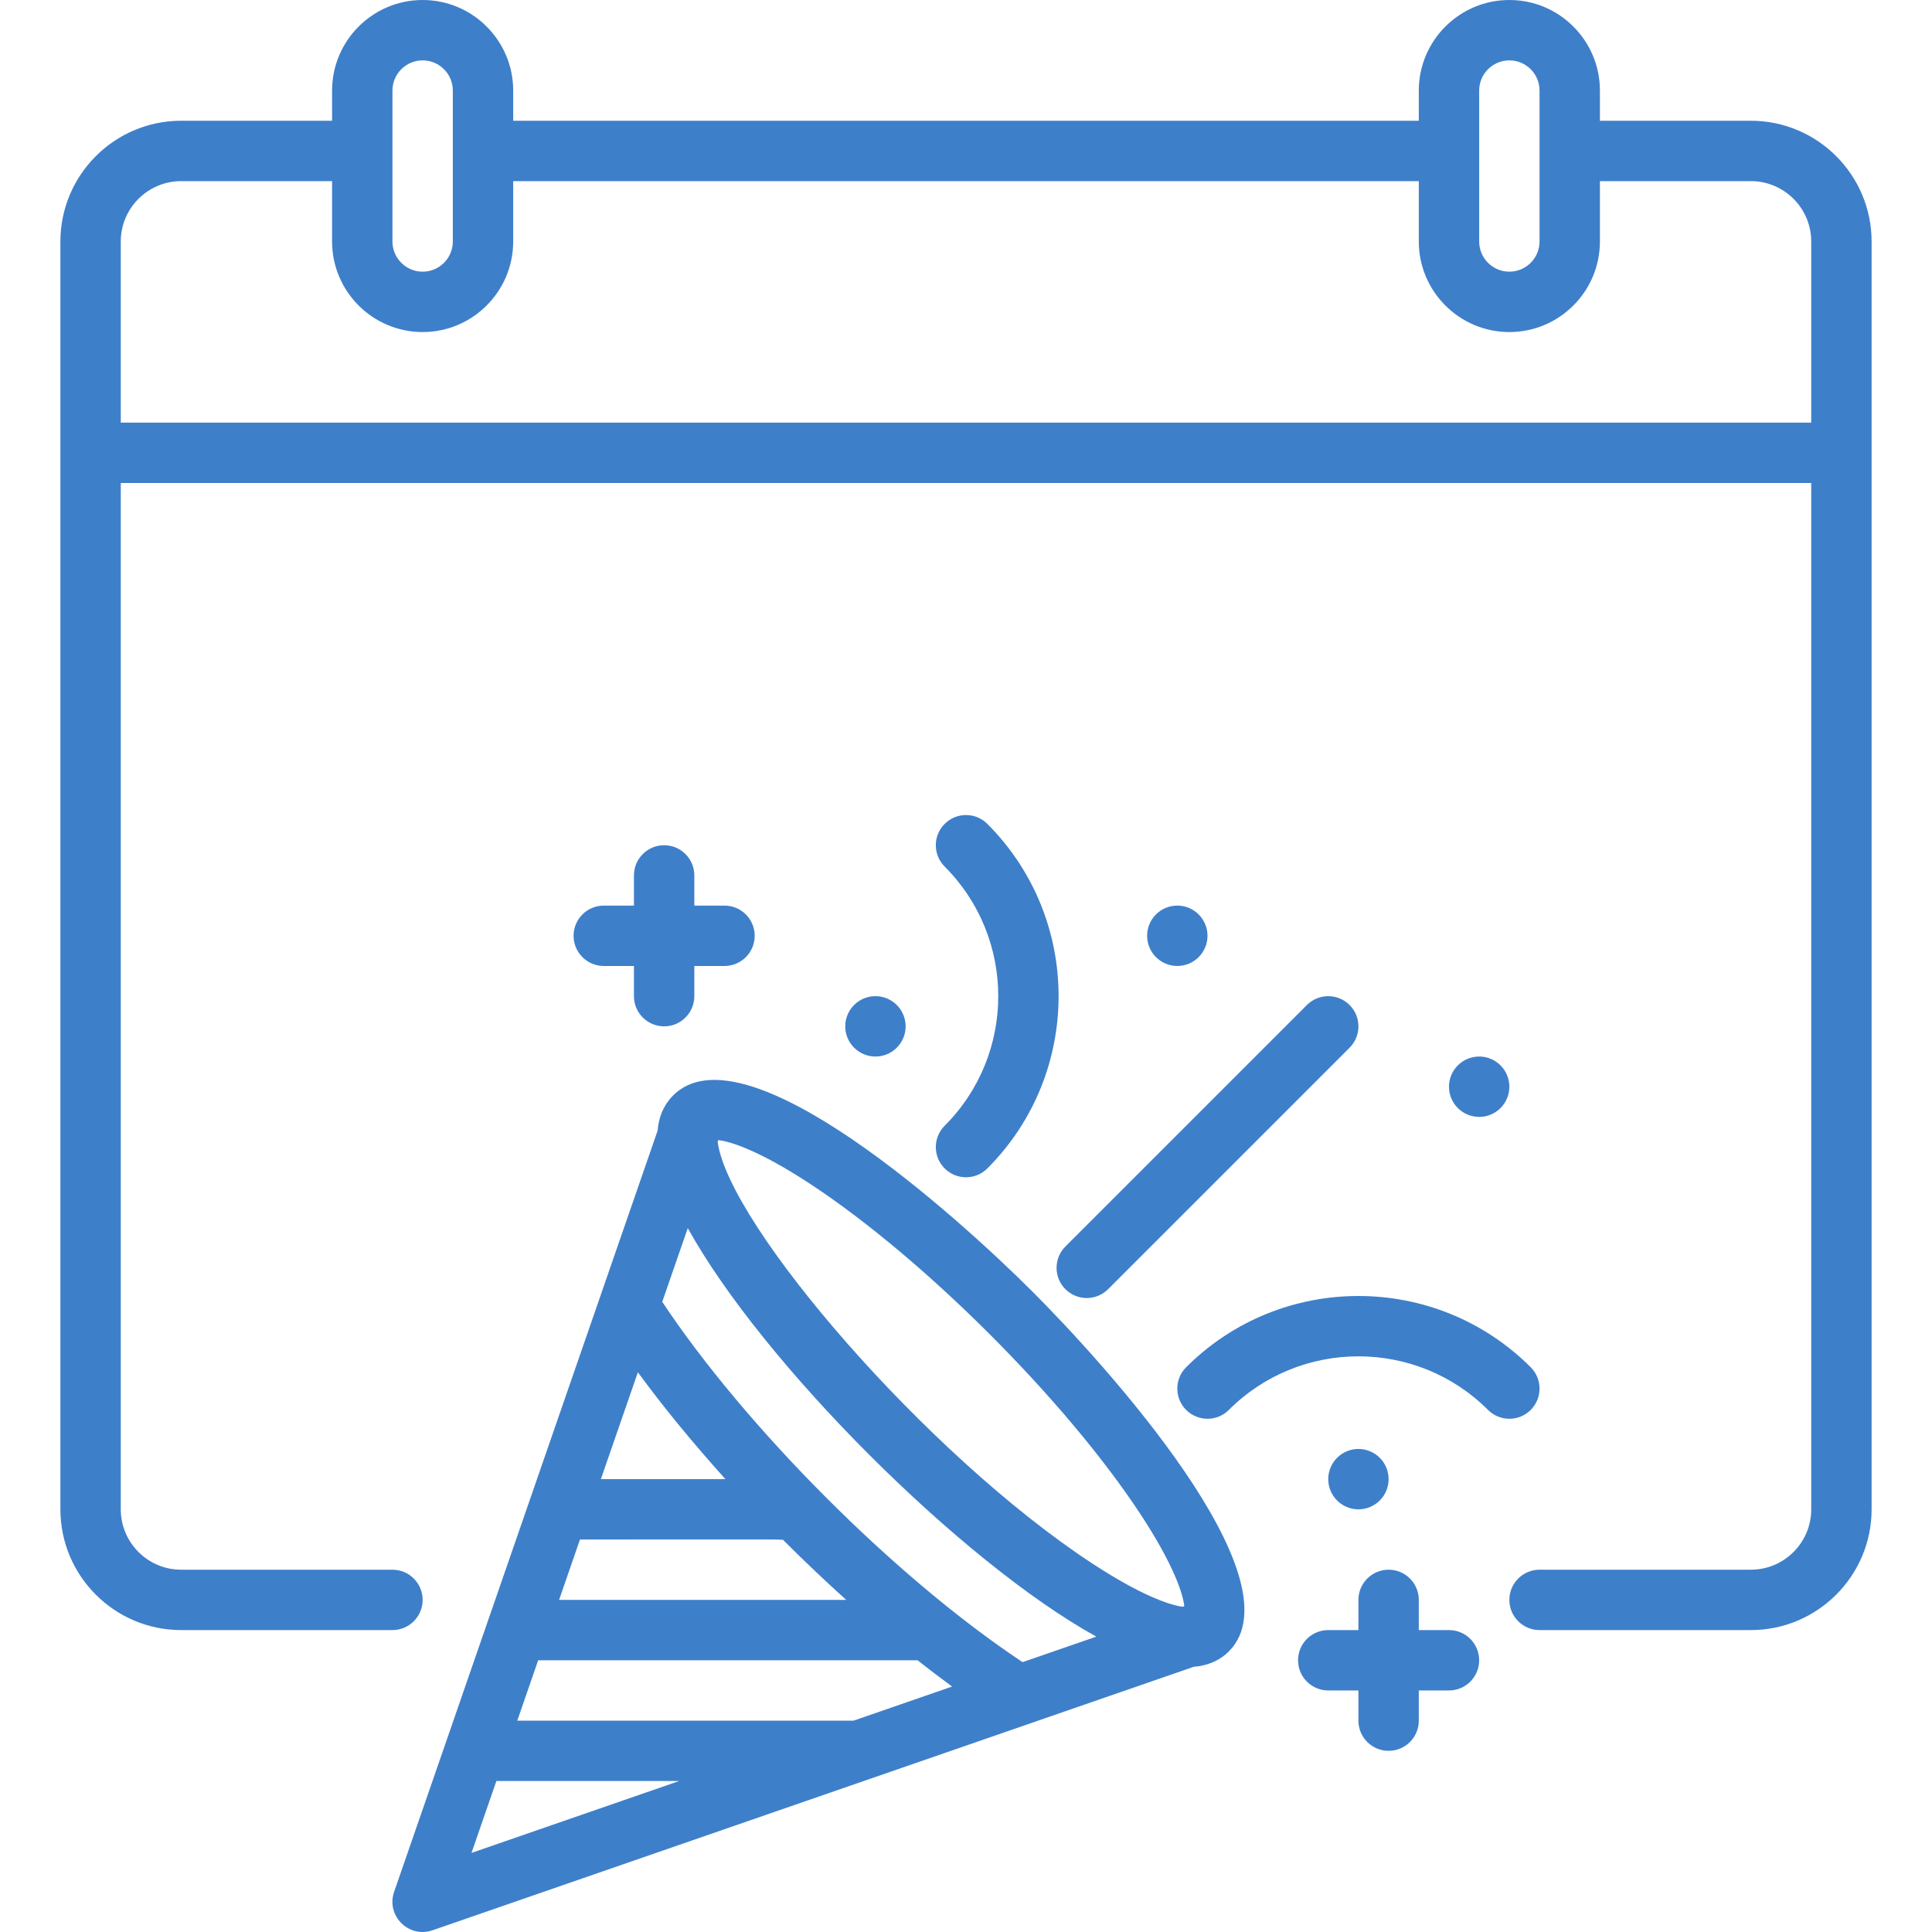 <svg fill="#3E7FCA" id="Layer_1" enable-background="new 0 0 512.014 512.014" height="512" viewBox="0 0 512.014 512.014" width="512" xmlns="http://www.w3.org/2000/svg"><g><path d="m464.007 32h-40v-8c0-13.233-10.767-24-24-24s-24 10.767-24 24v8h-240v-8c0-13.233-10.767-24-24-24s-24 10.767-24 24v8h-40c-17.645 0-32 14.355-32 32v336c0 17.645 14.355 32 32 32h56c4.418 0 8-3.582 8-8s-3.582-8-8-8h-56c-8.822 0-16-7.178-16-16v-272h448v272c0 8.822-7.178 16-16 16h-56c-4.418 0-8 3.582-8 8s3.582 8 8 8h56c17.645 0 32-14.355 32-32 0-14.641 0-319.924 0-336 0-17.645-14.355-32-32-32zm-72-8c0-4.411 3.589-8 8-8s8 3.589 8 8v40c0 4.411-3.589 8-8 8s-8-3.589-8-8zm-288 0c0-4.411 3.589-8 8-8s8 3.589 8 8v40c0 4.411-3.589 8-8 8s-8-3.589-8-8zm-72 88v-48c0-8.822 7.178-16 16-16h40v16c0 13.233 10.767 24 24 24s24-10.767 24-24v-16h240v16c0 13.233 10.767 24 24 24s24-10.767 24-24v-16h40c8.822 0 16 7.178 16 16v48z"/><path d="m273.664 342.343c-19.115-19.113-76.573-71.33-95.424-51.879-2.486 2.59-3.678 5.688-3.961 9.182-30.659 88.57-39.129 113.04-69.832 201.737-2.18 6.299 3.877 12.361 10.177 10.177l201.699-69.819c3.937-.31 7.096-1.824 9.341-4.083 19.086-19.087-33.087-76.402-52-95.315zm-2.662 98.155c-34.218-22.711-73.819-62.812-95.495-95.487l6.763-19.539c19.784 35.783 72.612 88.554 108.263 108.264zm-44.784 15.502h-89.13l5.538-16h100.543c3.081 2.433 6.135 4.755 9.154 6.963zm-72.515-48c57.861 0 53.588-.142 54.019.288 5.481 5.479 11.014 10.732 16.537 15.712h-76.094zm15.343-44.323c6.72 9.17 14.576 18.752 23.21 28.323h-33.014zm133.185 37.589c8.883 13.52 11.29 21.196 11.624 24.398l-.442.153c-3.349-.434-10.974-2.943-24.14-11.594-43.902-28.845-96.252-89.765-99.083-111.629l.153-.442c3.203.333 10.879 2.741 24.399 11.624 30.065 19.755 67.766 57.471 87.489 87.49zm-170.682 70.734h48.446l-55.041 19.053z"/><path d="m282.35 341.657c3.126 3.124 8.189 3.123 11.314 0l64-64c3.124-3.125 3.124-8.189 0-11.314-3.125-3.123-8.189-3.123-11.314 0l-64 64c-3.124 3.125-3.124 8.189 0 11.314z"/><path d="m250.35 309.657c3.126 3.124 8.189 3.123 11.314 0 25.175-25.176 25.175-66.139 0-91.314-3.125-3.123-8.189-3.123-11.314 0-3.124 3.125-3.124 8.189 0 11.314 18.938 18.937 18.938 49.749 0 68.686-3.124 3.125-3.124 8.189 0 11.314z"/><path d="m405.664 373.657c3.124-3.125 3.124-8.189 0-11.314-25.176-25.174-66.139-25.174-91.314 0-3.124 3.125-3.124 8.189 0 11.314 3.125 3.123 8.189 3.123 11.314 0 18.936-18.938 49.75-18.938 68.686 0 3.126 3.124 8.189 3.123 11.314 0z"/><path d="m176.007 224c-4.418 0-8 3.582-8 8v8h-8c-4.418 0-8 3.582-8 8s3.582 8 8 8h8v8c0 4.418 3.582 8 8 8s8-3.582 8-8v-8h8c4.418 0 8-3.582 8-8s-3.582-8-8-8h-8v-8c0-4.418-3.582-8-8-8z"/><path d="m384.007 432h-8v-8c0-4.418-3.582-8-8-8s-8 3.582-8 8v8h-8c-4.418 0-8 3.582-8 8s3.582 8 8 8h8v8c0 4.418 3.582 8 8 8s8-3.582 8-8v-8h8c4.418 0 8-3.582 8-8s-3.582-8-8-8z"/><circle cx="312.007" cy="248" r="8"/><circle cx="392.007" cy="288" r="8"/><circle cx="360.007" cy="392" r="8"/><circle cx="232.007" cy="272" r="8"/></g></svg>